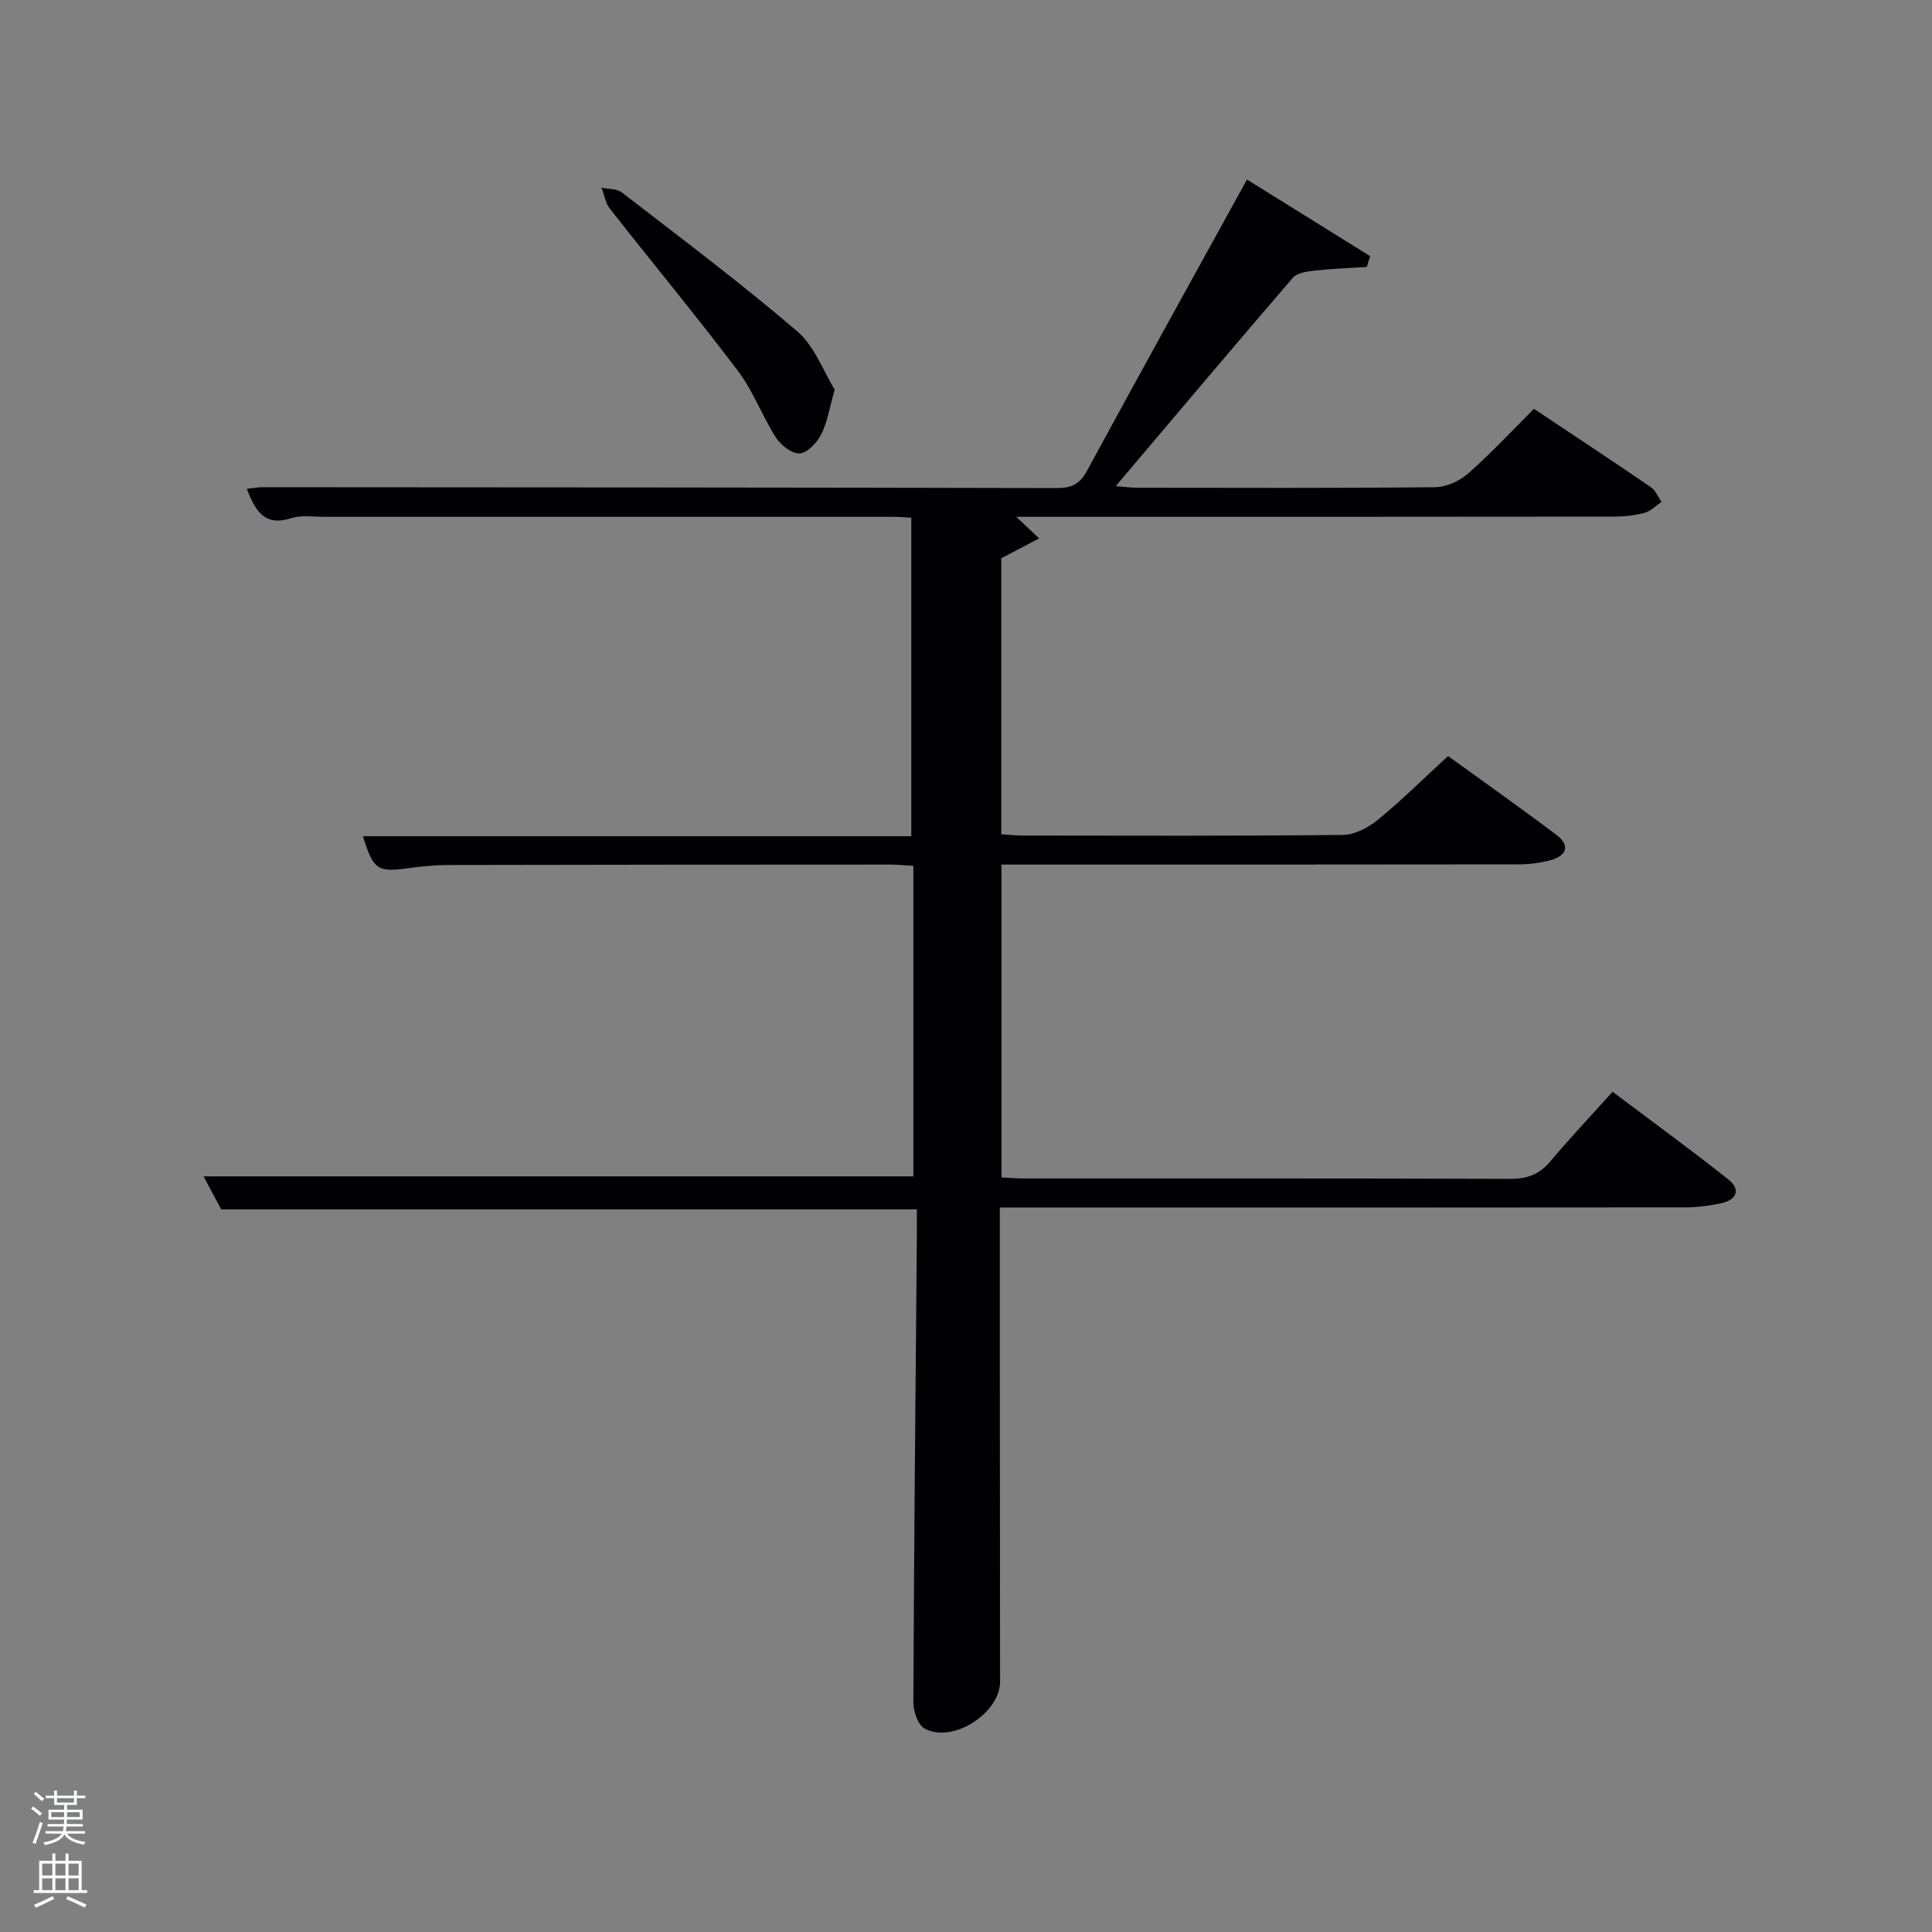 <svg enable-background="new 0 0 400 400" viewBox="0 0 400 400" xmlns="http://www.w3.org/2000/svg"><rect x="0" y="0" width="400" height="400" fill="#808080" stroke="none"/><path d="m6.44 374.46.42-.45c.65.47 1.27.95 1.85 1.44l-.45.49c-.65-.56-1.25-1.06-1.82-1.48m.93 7.33-.63-.26c.55-1.36 1.05-2.8 1.52-4.33.19.1.38.19.59.27-.46 1.29-.95 2.73-1.48 4.32m-.38-10.38.44-.42c.43.34 1.01.82 1.74 1.44l-.49.49c-.53-.51-1.09-1.01-1.69-1.51m2.5.35h1.72v-1.04h.59v1.04h3.52v-1.04h.59v1.04h1.75v.53h-1.75v1.42h-2.03v.97h3.22v2.03h-3.24c0 .35-.01.66-.03.93h3.32v.53h-3.37c-.03.27-.08.58-.15.94h3.96v.53h-3.71c.67.92 1.93 1.48 3.79 1.68-.13.24-.23.44-.29.59-2.13-.38-3.48-1.08-4.04-2.12-.43.97-1.77 1.72-4.03 2.23-.09-.19-.2-.37-.33-.55 2.1-.42 3.37-1.03 3.81-1.83h-3.36v-.53h3.58c.08-.29.13-.61.16-.94h-3.33v-.53h3.39c.02-.27.04-.58.04-.93h-3.23v-2.03h3.25v-.97h-2.07v-1.42h-1.73zm1.12 3.44v1h2.65c.01-.3.02-.44.02-.4v-.25-.35zm1.19-2h3.52v-.91h-3.52zm4.71 2h-2.63v.59c0 .15-.01.28-.01.4h2.64z" fill="#fafbfc"/><path d="m13.56 383.74h.63v1.52h2.72v6.07h1.13v.6h-11.06v-.6h1.13v-6.07h2.73v-1.52h.63v1.52h2.1v-1.52zm-2.69 8.83.38.56c-1.24.63-2.53 1.25-3.85 1.85-.1-.21-.21-.42-.34-.63 1.36-.55 2.63-1.15 3.81-1.78m-2.13-4.27h2.1v-2.45h-2.1zm0 3.04h2.1v-2.46h-2.1zm2.72-3.04h2.1v-2.45h-2.1zm0 3.04h2.1v-2.46h-2.1zm6.07 3.6c-1.41-.71-2.7-1.3-3.86-1.78l.35-.56c1.45.62 2.75 1.19 3.88 1.72zm-1.25-9.09h-2.1v2.45h2.1zm-2.09 5.49h2.1v-2.46h-2.1z" fill="#fafbfc"/><g fill="#010105"><path d="m207 250c0 11.69-.01 22.67 0 33.65.02 21.5.04 43 .06 64.49 0 6.57-9.88 12.92-15.65 9.73-1.38-.77-2.32-3.58-2.31-5.45.13-31.97.45-63.94.72-95.9.02-1.96 0-3.93 0-6.13-48.18 0-95.92 0-144.03 0-1.1-2.07-2.4-4.5-3.64-6.84h146.95c0-21.23 0-42.6 0-64.28-1.91-.11-3.36-.27-4.8-.27-30.5.01-60.99.02-91.49.09-2.82.01-5.65.29-8.45.68-6.21.85-7.07.3-9.22-6.64h113.53c0-22.16 0-43.88 0-65.96-1.37-.06-2.66-.17-3.94-.17-39.16-.01-78.33-.01-117.49 0-2.33 0-4.83-.39-6.96.29-5.5 1.77-7.4-1.49-9.19-6.08 1.23-.13 2.27-.34 3.3-.34 54.79.03 109.58.05 164.37.18 3.02.01 4.78-.78 6.27-3.54 10.79-19.87 21.74-39.64 33.14-60.34 8.42 5.24 16.96 10.55 25.5 15.86-.23.75-.46 1.49-.69 2.24-3.66.24-7.34.36-10.98.77-1.51.17-3.47.47-4.34 1.48-12.17 14.13-24.17 28.38-36.66 43.13 1.82.14 3.2.33 4.57.33 20.5.02 41 .1 61.49-.11 2.33-.02 5.09-1.25 6.87-2.81 4.73-4.16 9.03-8.8 13.66-13.42 8.17 5.45 16.22 10.76 24.19 16.21.98.67 1.49 2.02 2.22 3.06-1.15.78-2.21 1.92-3.49 2.26-2.05.55-4.24.79-6.37.79-39.14.05-78.31.04-117.47.04-1.83 0-3.65 0-6.26 0 1.6 1.51 2.71 2.55 4.73 4.47-2.82 1.48-5.11 2.69-7.84 4.12v57.13c1.41.09 2.85.27 4.28.27 22.17.02 44.33.11 66.49-.13 2.43-.03 5.22-1.51 7.19-3.12 4.89-4 9.39-8.47 14.55-13.21 6.93 5.02 14.78 10.56 22.45 16.34 3 2.26 1.98 4.35-1.27 5.23-2.21.6-4.57.86-6.86.86-33.66.05-67.33.04-100.99.04-1.81 0-3.63 0-5.8 0v64.77c1.63.08 3.25.22 4.86.22 33.5.01 67-.04 100.49.08 3.46.01 5.97-.89 8.2-3.53 4.09-4.83 8.43-9.45 12.98-14.5 8.74 6.58 16.5 12.21 24 18.18 2.6 2.07 1.67 4.21-1.48 4.89-2.41.52-4.92.86-7.38.86-45.16.05-90.32.04-135.49.04-1.96-.01-3.94-.01-6.52-.01z"/><path d="m172.82 80.67c-1.14 3.96-1.55 6.84-2.81 9.28-.87 1.7-2.83 3.81-4.43 3.92-1.59.11-3.9-1.68-4.92-3.26-2.86-4.46-4.71-9.63-7.88-13.82-8.6-11.38-17.71-22.36-26.52-33.59-.92-1.17-1.16-2.88-1.72-4.34 1.42.31 3.18.18 4.22.99 12.2 9.43 24.55 18.69 36.25 28.7 3.65 3.11 5.47 8.36 7.81 12.12z"/></g></svg>